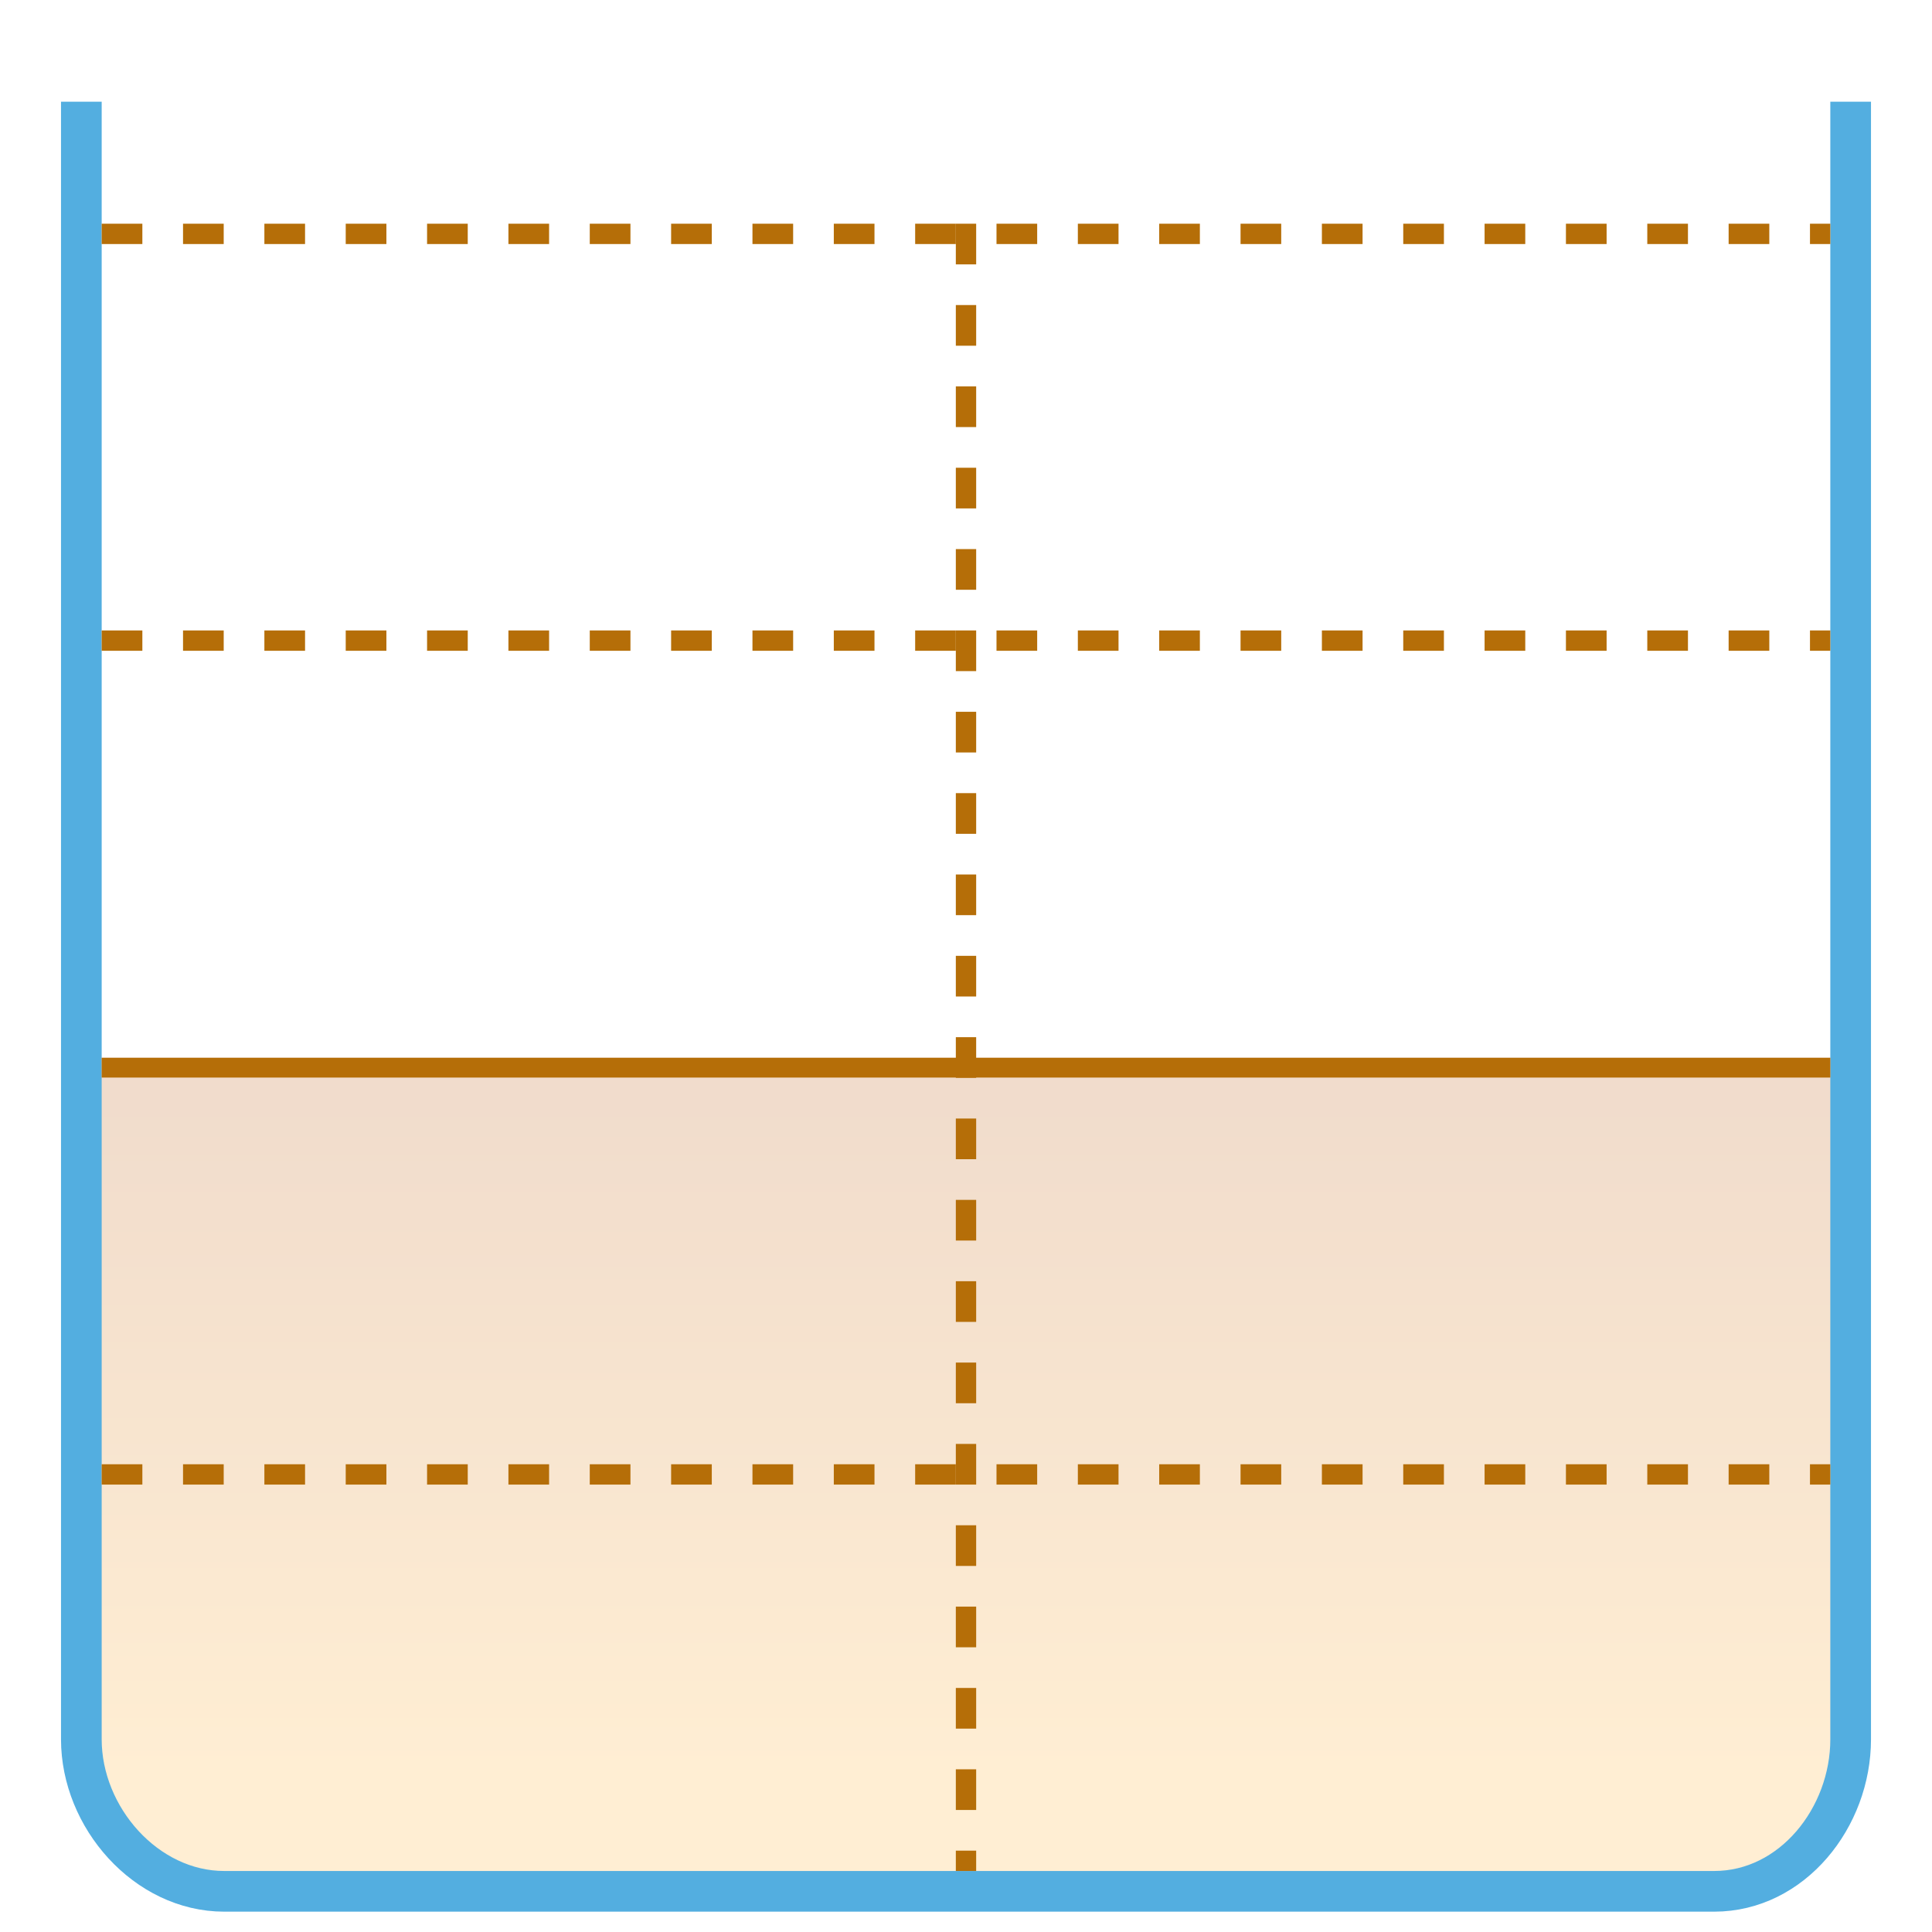 <?xml version="1.0" encoding="utf-8"?>
<!-- Generator: Adobe Illustrator 16.0.0, SVG Export Plug-In . SVG Version: 6.00 Build 0)  -->
<!DOCTYPE svg PUBLIC "-//W3C//DTD SVG 1.1//EN" "http://www.w3.org/Graphics/SVG/1.1/DTD/svg11.dtd">
<svg version="1.1" id="Layer_1" xmlns="http://www.w3.org/2000/svg" xmlns:xlink="http://www.w3.org/1999/xlink" x="0px" y="0px"
	 width="95px" height="95px" viewBox="0 0 95 95" enable-background="new 0 0 95 95" xml:space="preserve">
<linearGradient id="SVGID_1_" gradientUnits="userSpaceOnUse" x1="595.584" y1="750.75" x2="595.584" y2="783.25" gradientTransform="matrix(1 0 0 1 -548 -696)">
	<stop  offset="0" style="stop-color:#B95200"/>
	<stop  offset="1" style="stop-color:#FFAA23"/>
</linearGradient>
<polygon opacity="0.2" fill="url(#SVGID_1_)" enable-background="new    " points="4.167,52 91,52 91,89 86.333,92.667 8.333,93 
	4.167,89 "/>
<g>
	<path fill="none" stroke="#53AEE0" stroke-width="2" stroke-miterlimit="10" d="M91,5v80.525C91,89.368,88.131,93,84.288,93H11.025
		C7.182,93,4,89.368,4,85.525V5"/>
</g>
<polyline fill="none" stroke="#B56E08" stroke-width="0.972" stroke-miterlimit="10" points="5,52.5 48.667,52.5 90,52.5 "/>
<line fill="none" stroke="#B56E08" stroke-miterlimit="10" stroke-dasharray="2" x1="47.5" y1="11" x2="47.5" y2="92"/>
<line fill="none" stroke="#B56E08" stroke-miterlimit="10" stroke-dasharray="2" x1="5" y1="31.5" x2="90" y2="31.5"/>
<line fill="none" stroke="#B56E08" stroke-miterlimit="10" stroke-dasharray="2" x1="5" y1="11.5" x2="90" y2="11.5"/>
<line fill="none" stroke="#B56E08" stroke-miterlimit="10" stroke-dasharray="2" x1="5" y1="72.5" x2="90" y2="72.5"/>
</svg>

